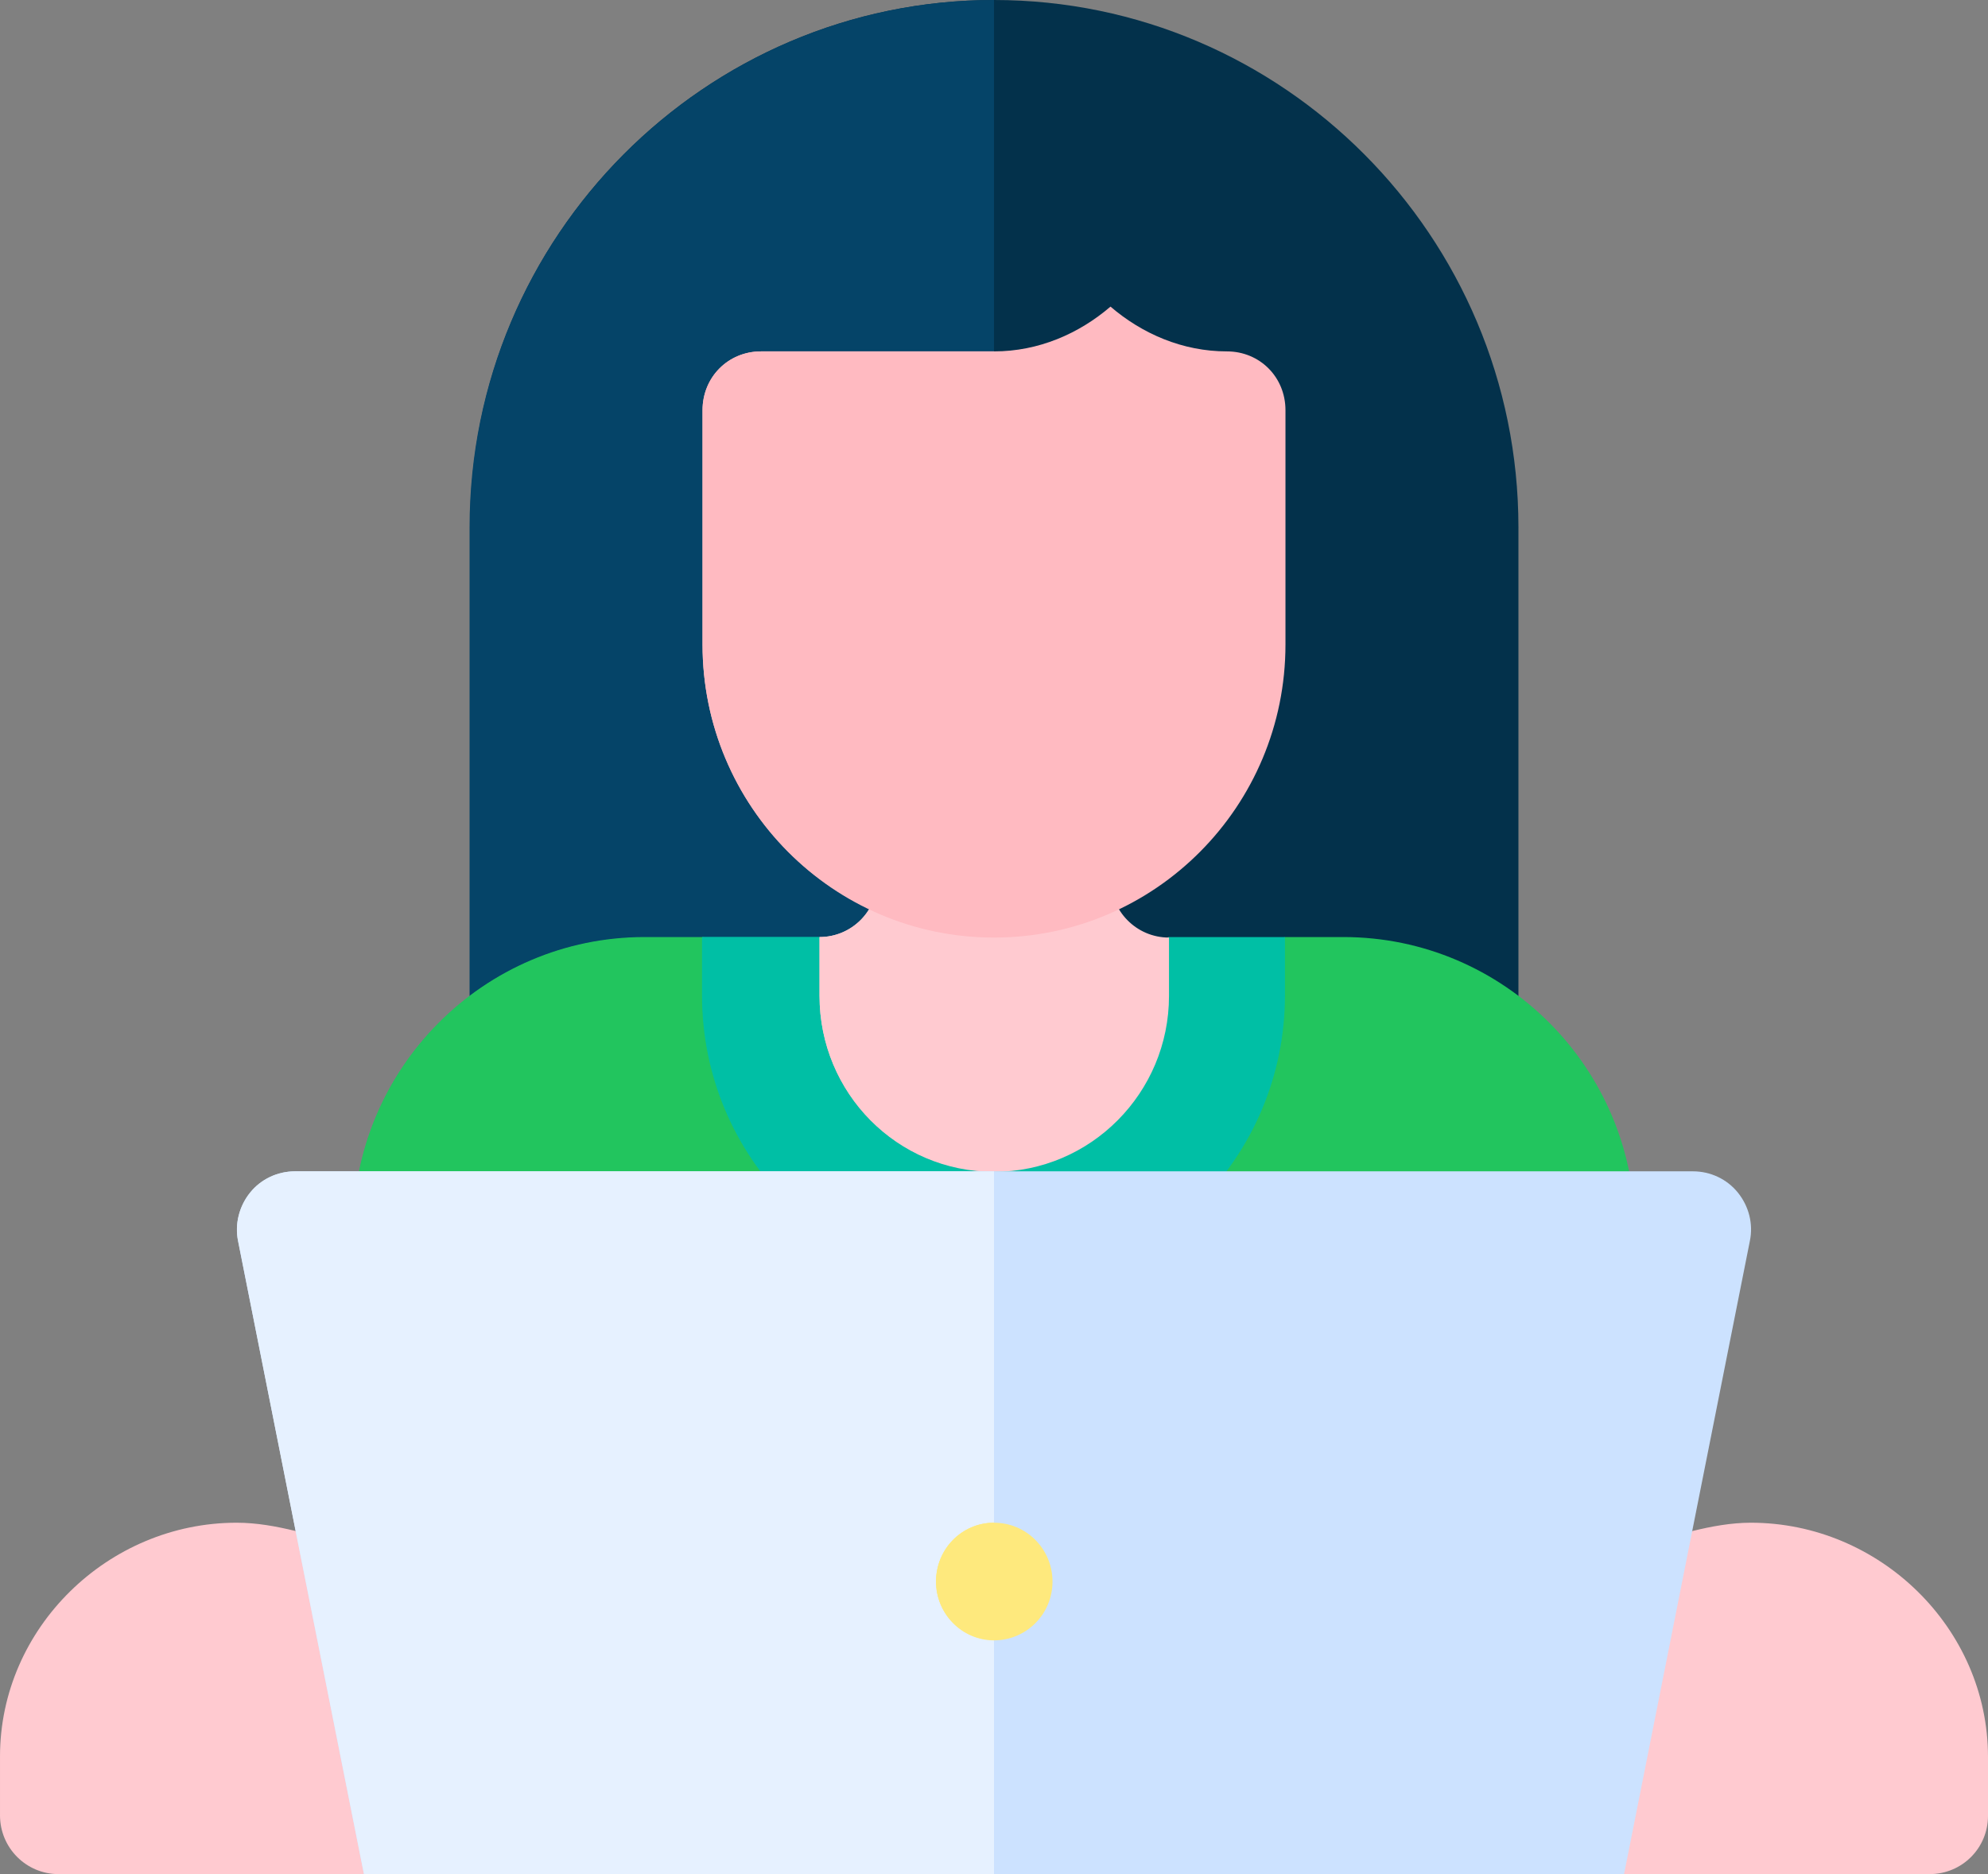 <svg width="70" height="66" viewBox="0 0 70 66" fill="none" xmlns="http://www.w3.org/2000/svg">
<rect x="0" y="0" width="70" height="66" fill="#808080" stroke="none"/>
<path d="M35 0C45.172 0 53.466 8.323 53.466 18.572V36.172H16.552V18.572C16.534 8.323 24.828 0 35 0Z" fill="#03314B"/>
<path d="M16.534 18.572C16.534 8.323 24.828 0 35 0V36.172H16.534V18.572Z" fill="#054468"/>
<path d="M22.695 33H24.755L28.857 35.053H41.162L45.245 33H47.305C52.956 33 57.568 37.62 57.568 43.303V51.553H12.451V43.303C12.432 37.62 17.044 33 22.695 33Z" fill="#22C55E"/>
<path d="M12.432 43.322C12.432 37.638 17.026 33.018 22.695 33.018H24.755L28.857 35.072H35V51.572H12.432V43.322Z" fill="#22C55E"/>
<path d="M28.857 33L32.958 35.053H37.06L41.143 33H45.245V35.053C45.245 40.737 40.651 45.375 34.982 45.375C29.312 45.375 24.719 40.755 24.719 35.053V33H28.857Z" fill="#00BFA5"/>
<path d="M24.737 35.072V33H28.839L32.94 35.053H35V45.375C29.349 45.375 24.737 40.755 24.737 35.072Z" fill="#00BFA5"/>
<path d="M30.899 30.947V28.875H39.102V30.947C39.102 32.083 40.013 33.018 41.162 33.018V35.072C41.162 38.482 38.409 41.268 35 41.268C31.591 41.268 28.857 38.5 28.857 35.072V33C29.987 33 30.899 32.083 30.899 30.947Z" fill="#FFCAD0"/>
<path d="M28.857 35.072V33C29.987 33 30.917 32.083 30.917 30.928V28.857H35V41.25C31.609 41.25 28.857 38.482 28.857 35.072Z" fill="#FFCAD0"/>
<path d="M26.797 12.375H35C36.568 12.375 37.99 11.752 39.102 10.798C40.214 11.752 41.636 12.375 43.203 12.375C44.352 12.375 45.263 13.273 45.263 14.447V22.697C45.263 28.398 40.669 33.018 35 33.018C29.331 33.018 24.737 28.398 24.737 22.697V14.447C24.737 13.273 25.649 12.375 26.797 12.375Z" fill="#FFBAC1"/>
<path d="M24.737 22.697V14.447C24.737 13.292 25.63 12.375 26.797 12.375H35V33C29.331 33 24.737 28.38 24.737 22.697Z" fill="#FFBAC1"/>
<path d="M61.651 53.625C66.172 53.625 70 57.328 70 61.875V63.947C70 65.083 69.088 66 67.94 66H57.185L54.122 60.757L59.591 53.918C60.266 53.753 60.958 53.625 61.651 53.625Z" fill="#FFCAD0"/>
<path d="M8.331 53.625C9.042 53.625 9.734 53.753 10.409 53.918L15.823 60.5L12.815 66H2.06C0.93 66 8.4877e-05 65.083 8.4877e-05 63.928V61.857C8.4877e-05 57.328 3.81 53.625 8.331 53.625Z" fill="#FFCAD0"/>
<path d="M8.804 42.002C9.187 41.525 9.771 41.25 10.39 41.25H59.609C60.229 41.25 60.812 41.525 61.195 42.002C61.578 42.478 61.742 43.102 61.614 43.707L57.185 66H12.815L8.385 43.725C8.258 43.12 8.422 42.478 8.804 42.002Z" fill="#CCE2FF"/>
<path d="M10.409 53.918L8.385 43.707C8.258 43.102 8.422 42.478 8.805 42.002C9.187 41.525 9.771 41.25 10.391 41.25H35V66H12.815L10.409 53.918Z" fill="#E6F1FF"/>
<path d="M32.959 55.697C32.959 56.833 33.87 57.768 35 57.768C36.13 57.768 37.06 56.852 37.06 55.697C37.06 54.56 36.149 53.625 35 53.625C33.87 53.625 32.959 54.542 32.959 55.697Z" fill="#FEE97D"/>
<path d="M32.958 55.697C32.958 54.56 33.87 53.625 35 53.625V57.75C33.87 57.75 32.958 56.833 32.958 55.697Z" fill="#FEE97D"/>
</svg>
